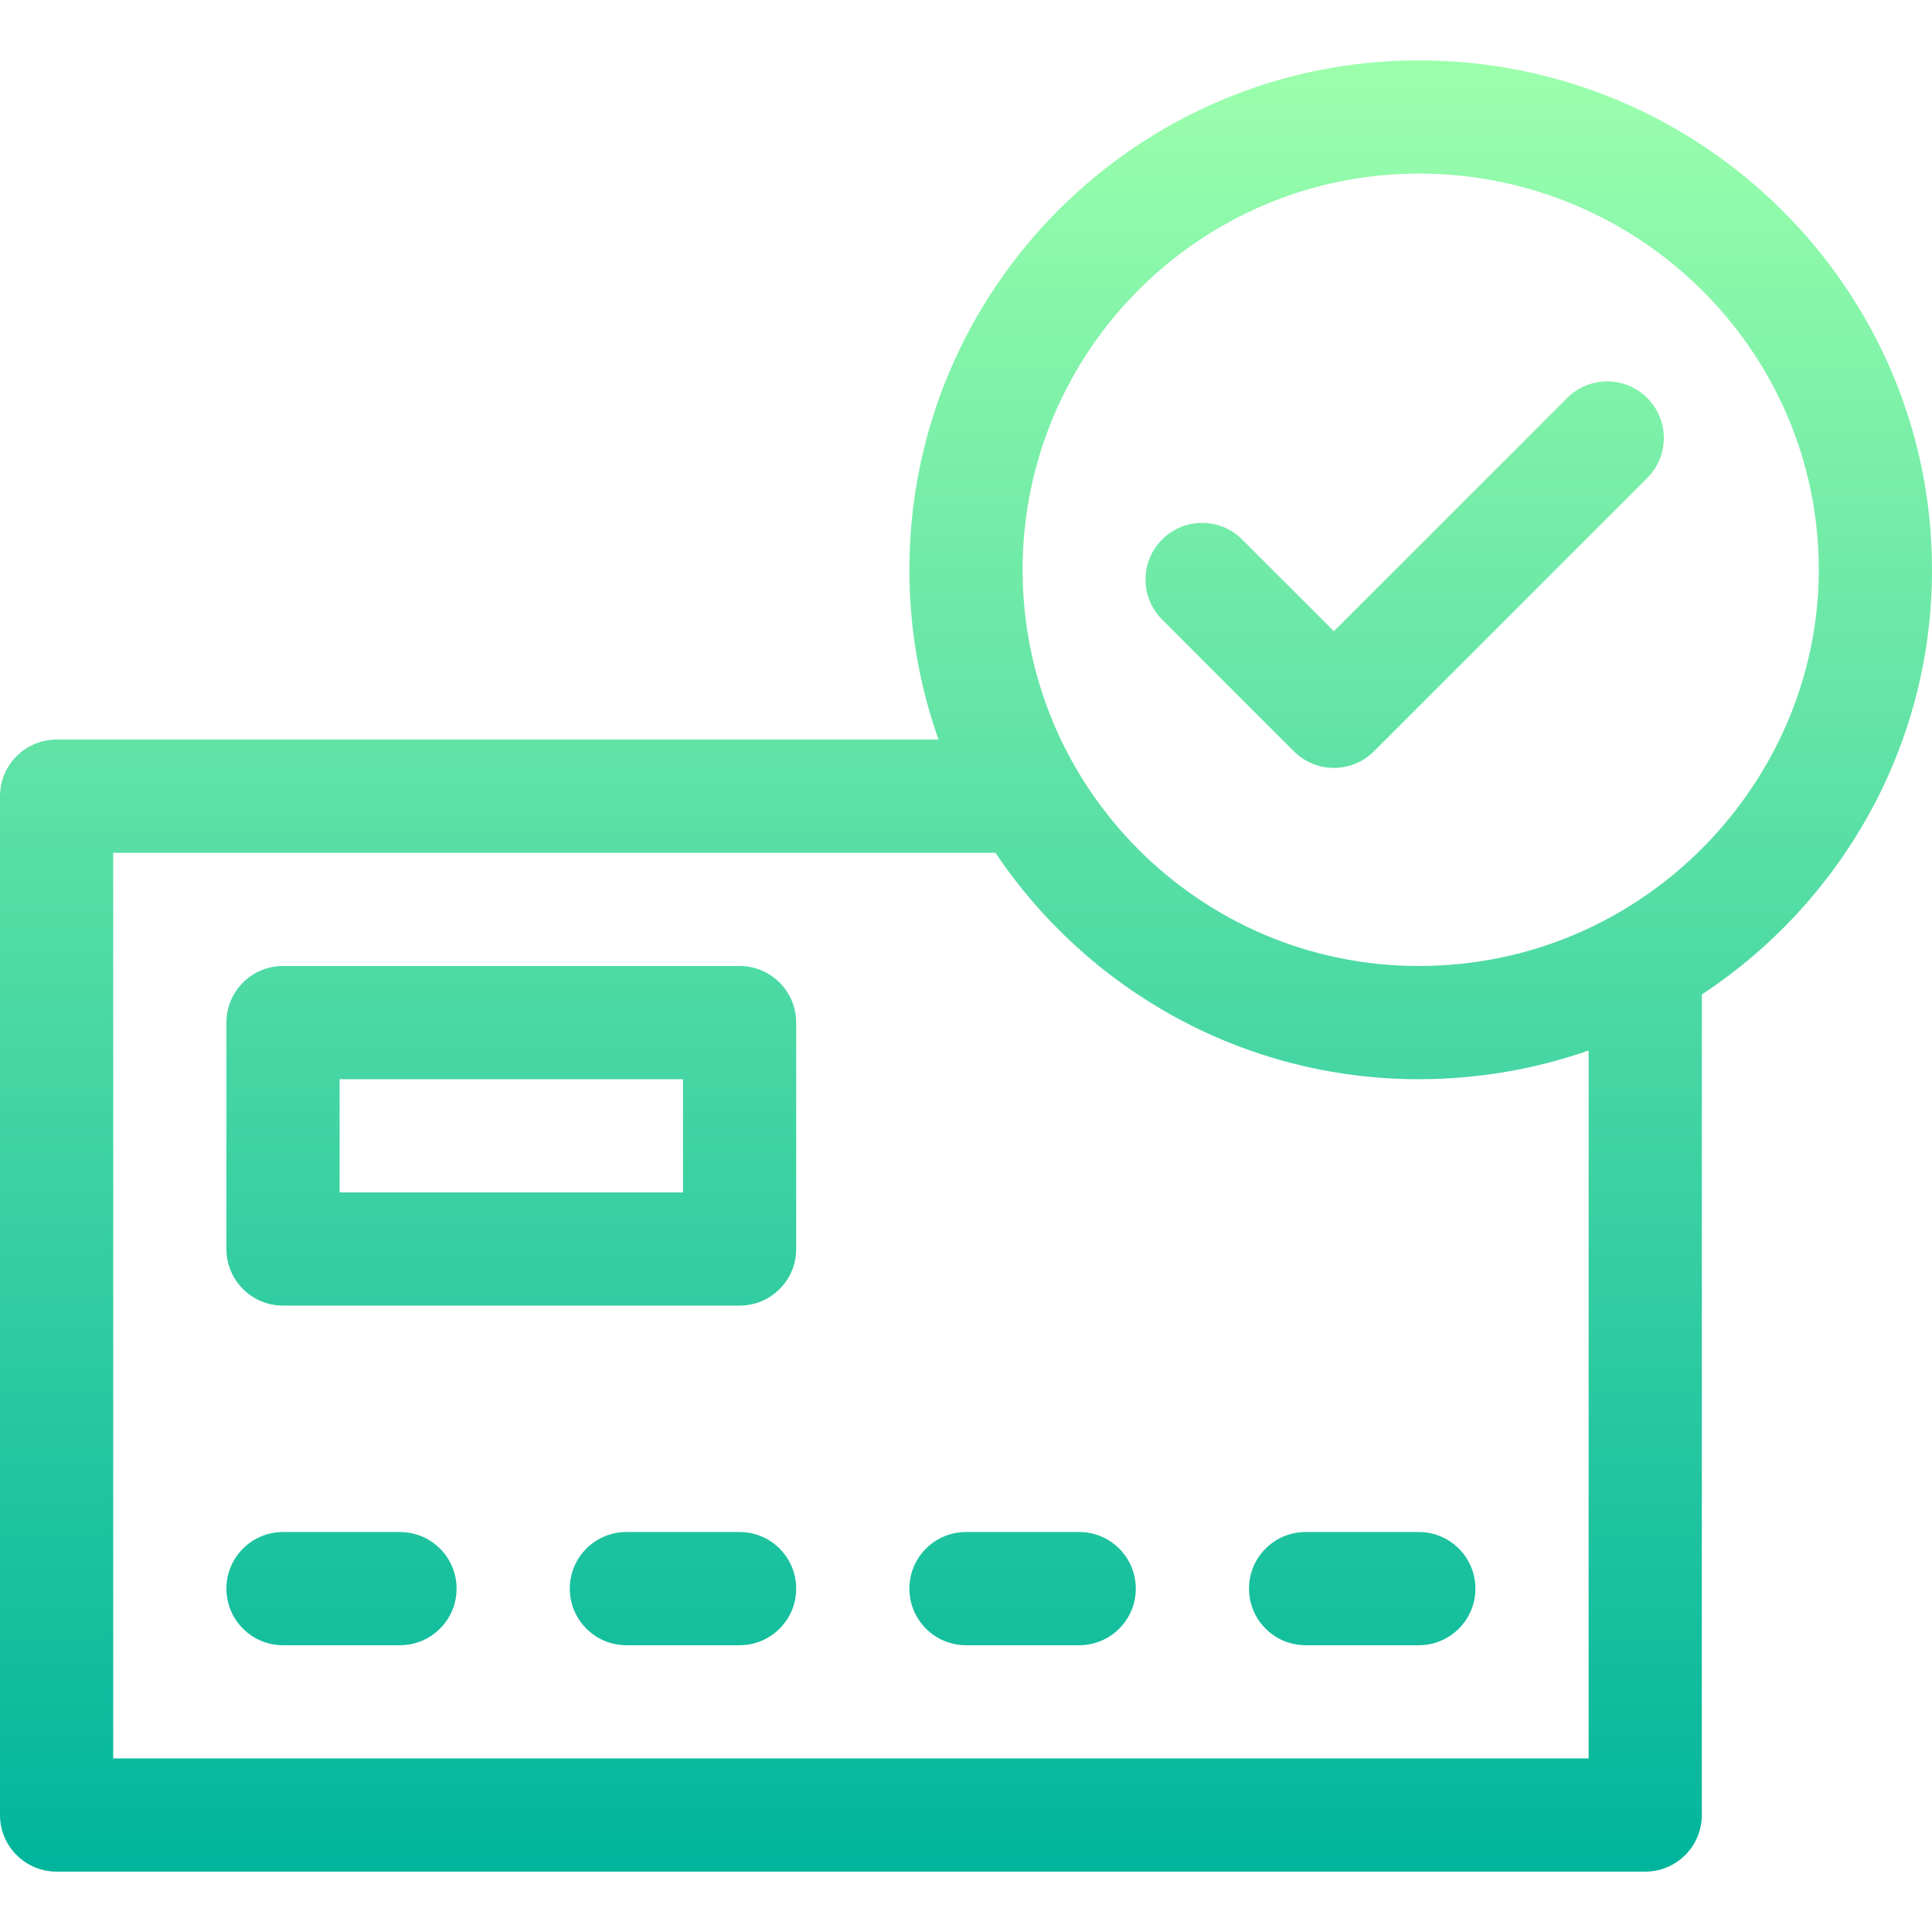 <svg id="Capa_1" enable-background="new 0 0 512 512" height="512" viewBox="0 0 512 512" width="512" xmlns="http://www.w3.org/2000/svg" xmlns:xlink="http://www.w3.org/1999/xlink"><linearGradient id="SVGID_1_" gradientUnits="userSpaceOnUse" x1="256" x2="256" y1="496" y2="16"><stop offset="0" stop-color="#00b59c"/><stop offset="1" stop-color="#9cffac"/></linearGradient><g><g><g><path d="m196 256h-121c-8.284 0-15 6.716-15 15v60c0 8.284 6.716 15 15 15h121c8.284 0 15-6.716 15-15v-60c0-8.284-6.716-15-15-15zm-15 60h-91v-30h91zm-75 90h-31c-8.284 0-15 6.716-15 15s6.716 15 15 15h31c8.284 0 15-6.716 15-15s-6.716-15-15-15zm90 0h-30c-8.284 0-15 6.716-15 15s6.716 15 15 15h30c8.284 0 15-6.716 15-15s-6.716-15-15-15zm90 0h-30c-8.284 0-15 6.716-15 15s6.716 15 15 15h30c8.284 0 15-6.716 15-15s-6.716-15-15-15zm60 0c-8.284 0-15 6.716-15 15s6.716 15 15 15h30c8.284 0 15-6.716 15-15s-6.716-15-15-15zm30-390c-74.439 0-135 60.561-135 135 0 15.772 2.728 30.918 7.722 45h-233.722c-8.284 0-15 6.716-15 15v270c0 8.284 6.716 15 15 15h421c8.284 0 15-6.716 15-15v-217.443c36.732-24.197 61-65.614 61-112.557 0-74.439-61.01-135-136-135zm45 450h-391v-240h233.806c24.248 36.154 65.487 60 112.194 60 15.765 0 30.908-2.686 45-7.605zm-45-210c-57.897 0-105-47.103-105-105s47.103-105 105-105c58.448 0 106 47.103 106 105 0 55.984-46.231 105-106 105zm39.32-150.533-61.82 61.82-24.32-24.32c-5.857-5.858-15.355-5.858-21.213 0s-5.858 15.355 0 21.213l34.927 34.927c2.929 2.929 6.768 4.393 10.606 4.393s7.678-1.464 10.606-4.393l72.427-72.427c5.858-5.858 5.858-15.355 0-21.213-5.856-5.858-15.354-5.858-21.213 0z" fill="url(#SVGID_1_)"/></g></g></g></svg>